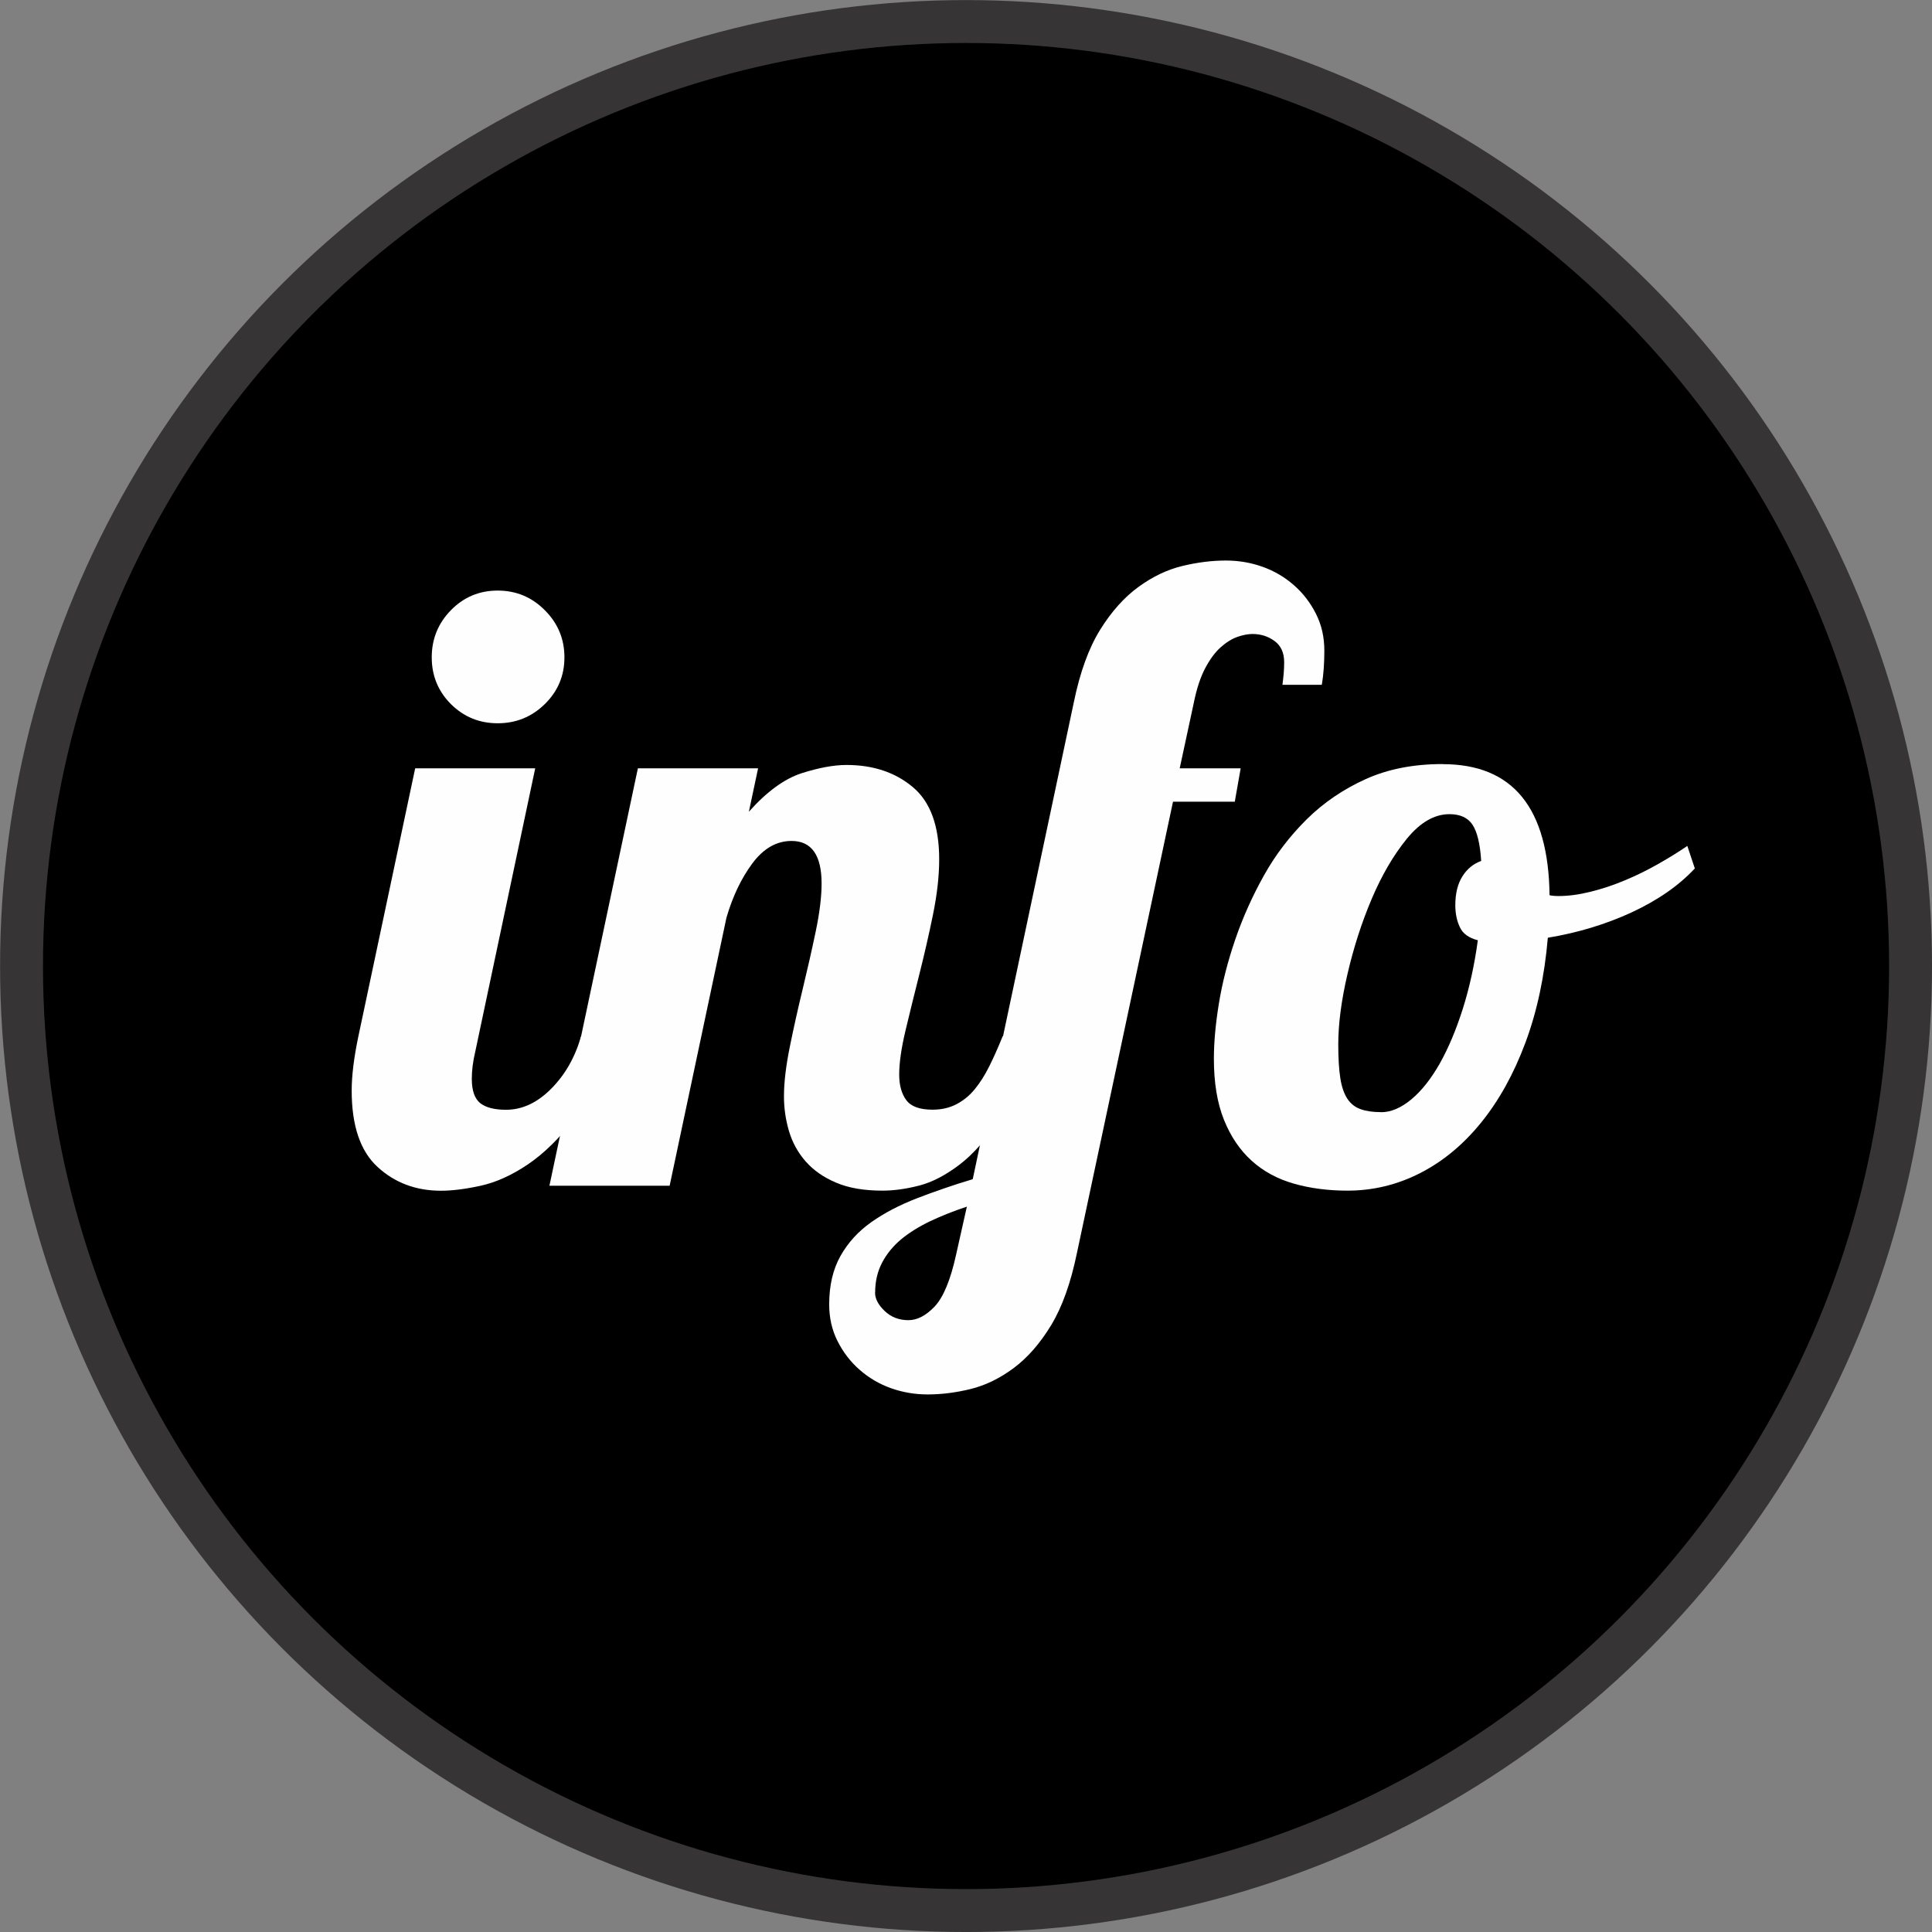 <?xml version="1.0" encoding="UTF-8"?>
<!DOCTYPE svg PUBLIC "-//W3C//DTD SVG 1.1//EN" "http://www.w3.org/Graphics/SVG/1.1/DTD/svg11.dtd">
<!-- Creator: CorelDRAW X6 -->
<svg xmlns="http://www.w3.org/2000/svg" xml:space="preserve" width="100px" height="100px" version="1.1" style="shape-rendering:geometricPrecision; text-rendering:geometricPrecision; image-rendering:optimizeQuality; fill-rule:evenodd; clip-rule:evenodd"
viewBox="0 0 21359 21359"
 xmlns:xlink="http://www.w3.org/1999/xlink">
 <rect x="0" y="0" width="21359" height="21359" fill="#808080" stroke="none"/>
 <defs>
  <style type="text/css">
   <![CDATA[
    .str0 {stroke:#373435;stroke-width:474.366}
    .fil0 {fill:black}
    .fil1 {fill:#FEFEFE;fill-rule:nonzero}
   ]]>
  </style>
 </defs>
 <g id="Capa_x0020_1">
  <circle class="fil0 str0" cx="10680" cy="10680" r="10442"/>
  <path class="fil1" d="M4773 7267c0,-203 71,-377 212,-521 142,-145 314,-217 517,-217 203,0 377,72 521,217 145,145 217,318 217,521 0,203 -72,375 -217,517 -145,142 -318,212 -521,212 -203,0 -375,-71 -517,-212 -141,-141 -212,-314 -212,-517zm1144 1227l-664 3138c-25,105 -37,203 -37,295 0,129 31,218 92,268 62,49 157,74 286,74 178,0 345,-77 498,-231 154,-154 265,-348 332,-581l388 0c-129,375 -280,675 -452,900 -172,225 -348,397 -526,517 -178,120 -352,198 -521,235 -169,37 -315,55 -438,55 -277,0 -511,-88 -701,-263 -191,-175 -286,-457 -286,-844 0,-166 25,-366 74,-600l628 -2963 1329 0z"/>
  <path id="1" class="fil1" d="M9083 9768c0,-314 -111,-471 -332,-471 -166,0 -311,83 -434,249 -123,166 -218,366 -286,600l-628 2963 -1329 0 978 -4615 1329 0 -102 480c197,-221 391,-363 581,-425 191,-61 357,-92 498,-92 295,0 540,82 734,245 194,163 291,429 291,798 0,185 -23,389 -69,614 -46,225 -97,446 -152,664 -55,218 -106,425 -152,618 -46,194 -69,355 -69,484 0,117 26,211 78,282 52,71 149,106 291,106 98,0 186,-20 263,-60 77,-40 145,-95 203,-166 58,-71 112,-155 161,-254 49,-98 98,-209 148,-332l388 0c-129,381 -268,684 -415,909 -148,225 -298,395 -452,512 -154,117 -303,194 -448,231 -145,37 -278,55 -402,55 -203,0 -374,-29 -512,-88 -138,-58 -251,-137 -337,-235 -86,-98 -148,-211 -185,-337 -37,-126 -55,-254 -55,-383 0,-154 22,-337 65,-549 43,-212 91,-426 143,-641 52,-215 100,-426 143,-632 43,-206 65,-383 65,-531z"/>
  <path id="2" class="fil1" d="M14178 7571c6,-49 11,-92 14,-129 3,-37 5,-77 5,-120 0,-105 -35,-183 -106,-235 -71,-52 -152,-78 -245,-78 -49,0 -105,11 -166,32 -62,22 -123,60 -185,115 -62,55 -118,132 -171,231 -52,98 -94,225 -125,378l-157 729 674 0 -65 369 -683 0 -1061 4984c-68,332 -163,600 -286,803 -123,203 -262,361 -415,475 -154,114 -312,191 -475,231 -163,40 -321,60 -475,60 -141,0 -277,-23 -406,-69 -129,-46 -245,-114 -346,-203 -102,-89 -183,-195 -245,-318 -62,-123 -92,-258 -92,-406 0,-209 42,-388 125,-535 83,-148 197,-272 341,-374 145,-102 312,-189 503,-263 191,-74 397,-145 618,-212l1117 -5270c68,-332 165,-600 291,-803 126,-203 268,-361 425,-475 157,-114 318,-191 485,-231 166,-40 326,-60 480,-60 142,0 277,23 406,69 129,46 245,114 346,203 102,89 183,195 245,318 62,123 92,258 92,406 0,141 -9,268 -28,378l-434 0zm-4504 6719c0,68 35,135 106,203 71,68 158,102 263,102 98,0 195,-51 291,-152 95,-102 174,-291 235,-568l120 -535c-148,49 -283,103 -406,161 -123,59 -229,125 -318,198 -89,74 -160,160 -212,258 -52,98 -78,209 -78,332z"/>
  <path id="3" class="fil1" d="M15950 8448c775,0 1169,483 1181,1449 25,6 58,9 102,9 105,0 220,-15 346,-46 126,-31 252,-72 378,-125 126,-52 249,-112 369,-180 120,-68 229,-135 328,-203l83 249c-178,191 -411,352 -697,485 -286,132 -595,226 -928,281 -37,431 -120,818 -249,1163 -129,345 -292,638 -489,881 -197,243 -421,429 -674,558 -252,129 -520,194 -803,194 -215,0 -414,-26 -595,-78 -182,-52 -337,-137 -466,-254 -129,-117 -231,-268 -305,-452 -74,-185 -111,-409 -111,-674 0,-178 18,-381 55,-609 37,-228 97,-463 180,-706 83,-243 189,-480 318,-711 129,-231 288,-438 475,-623 188,-185 405,-332 651,-443 246,-111 529,-166 849,-166zm-683 3848c111,0 223,-48 337,-143 114,-95 218,-228 314,-397 95,-169 180,-371 254,-604 74,-234 129,-486 166,-757 -98,-25 -165,-72 -198,-143 -34,-71 -51,-152 -51,-245 0,-129 26,-235 78,-318 52,-83 122,-140 208,-171 -12,-191 -45,-325 -97,-402 -52,-77 -137,-115 -254,-115 -166,0 -323,91 -471,272 -148,182 -277,403 -388,664 -111,261 -200,538 -268,831 -68,292 -102,552 -102,780 0,154 8,278 23,374 15,95 42,171 78,226 37,55 86,94 148,115 62,22 135,32 221,32z"/>
 </g>
</svg>
